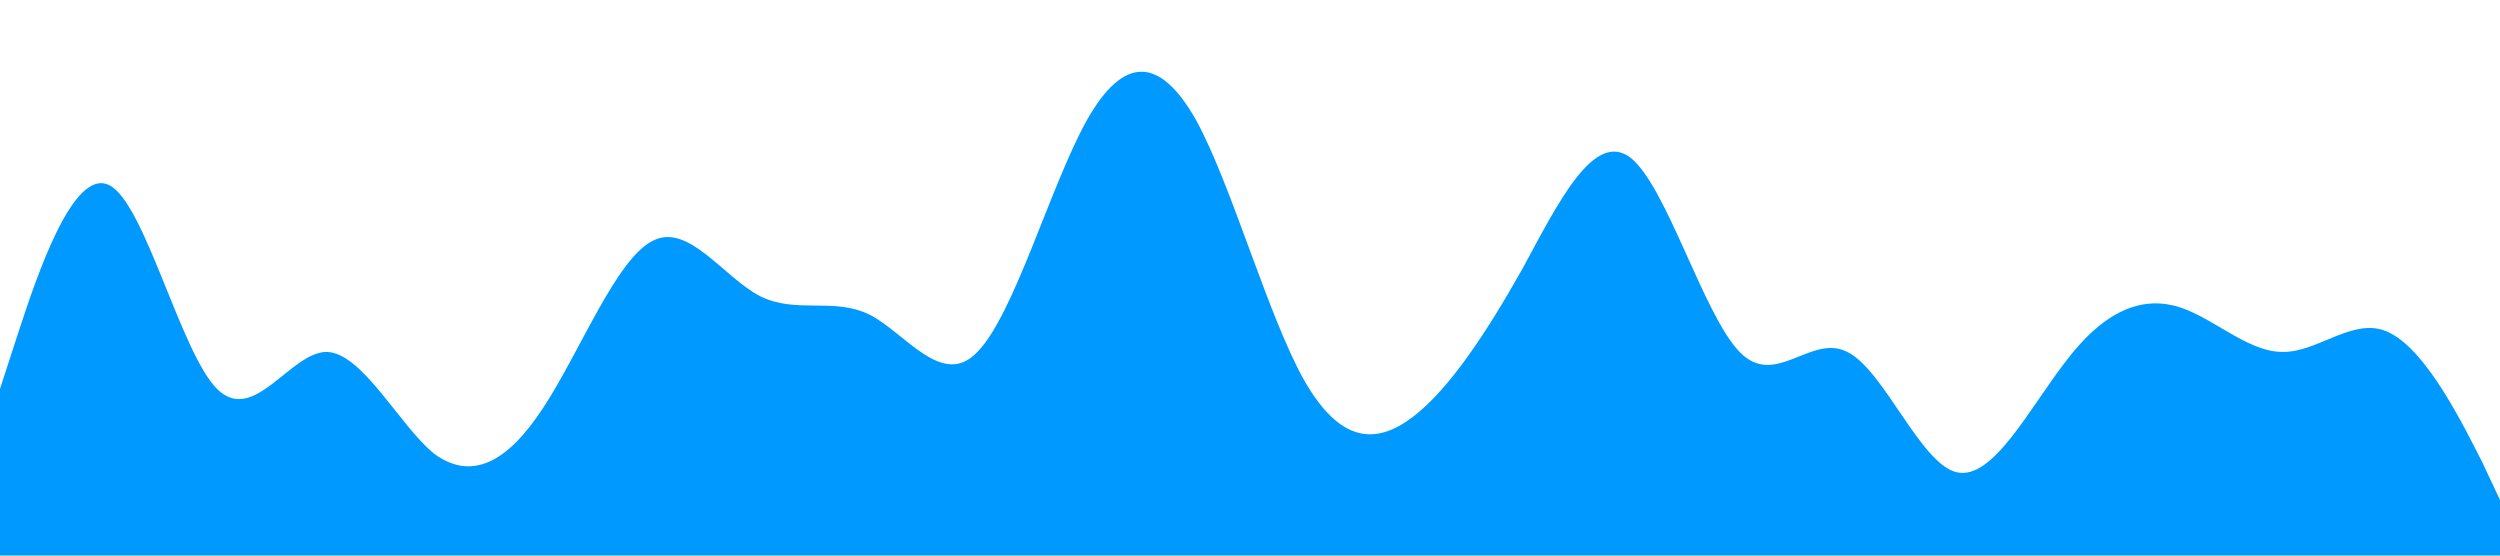 <?xml version="1.0" standalone="no"?><svg xmlns="http://www.w3.org/2000/svg" viewBox="0 0 1440 320"><path fill="#0099ff" fill-opacity="1" d="M0,224L10.4,192C20.9,160,42,96,63,106.7C83.5,117,104,203,125,224C146.1,245,167,203,188,202.7C208.7,203,230,245,250,261.3C271.3,277,292,267,313,234.7C333.9,203,355,149,376,138.7C396.5,128,417,160,438,170.7C459.1,181,480,171,501,181.3C521.7,192,543,224,563,202.7C584.3,181,605,107,626,69.3C647,32,668,32,689,69.3C709.6,107,730,181,751,218.7C772.2,256,793,256,814,240C834.8,224,856,192,877,154.7C897.4,117,918,75,939,90.7C960,107,981,181,1002,202.7C1022.6,224,1043,192,1064,202.7C1085.2,213,1106,267,1127,272C1147.8,277,1169,235,1190,208C1210.4,181,1231,171,1252,176C1273,181,1294,203,1315,202.7C1335.7,203,1357,181,1377,192C1398.3,203,1419,245,1430,266.7L1440,288L1440,320L1429.6,320C1419.1,320,1398,320,1377,320C1356.5,320,1336,320,1315,320C1293.9,320,1273,320,1252,320C1231.3,320,1210,320,1190,320C1168.7,320,1148,320,1127,320C1106.1,320,1085,320,1064,320C1043.5,320,1023,320,1002,320C980.9,320,960,320,939,320C918.3,320,897,320,877,320C855.7,320,835,320,814,320C793,320,772,320,751,320C730.4,320,710,320,689,320C667.8,320,647,320,626,320C605.2,320,584,320,563,320C542.6,320,522,320,501,320C480,320,459,320,438,320C417.4,320,397,320,376,320C354.8,320,334,320,313,320C292.2,320,271,320,250,320C229.6,320,209,320,188,320C167,320,146,320,125,320C104.3,320,83,320,63,320C41.7,320,21,320,10,320L0,320Z"></path></svg>